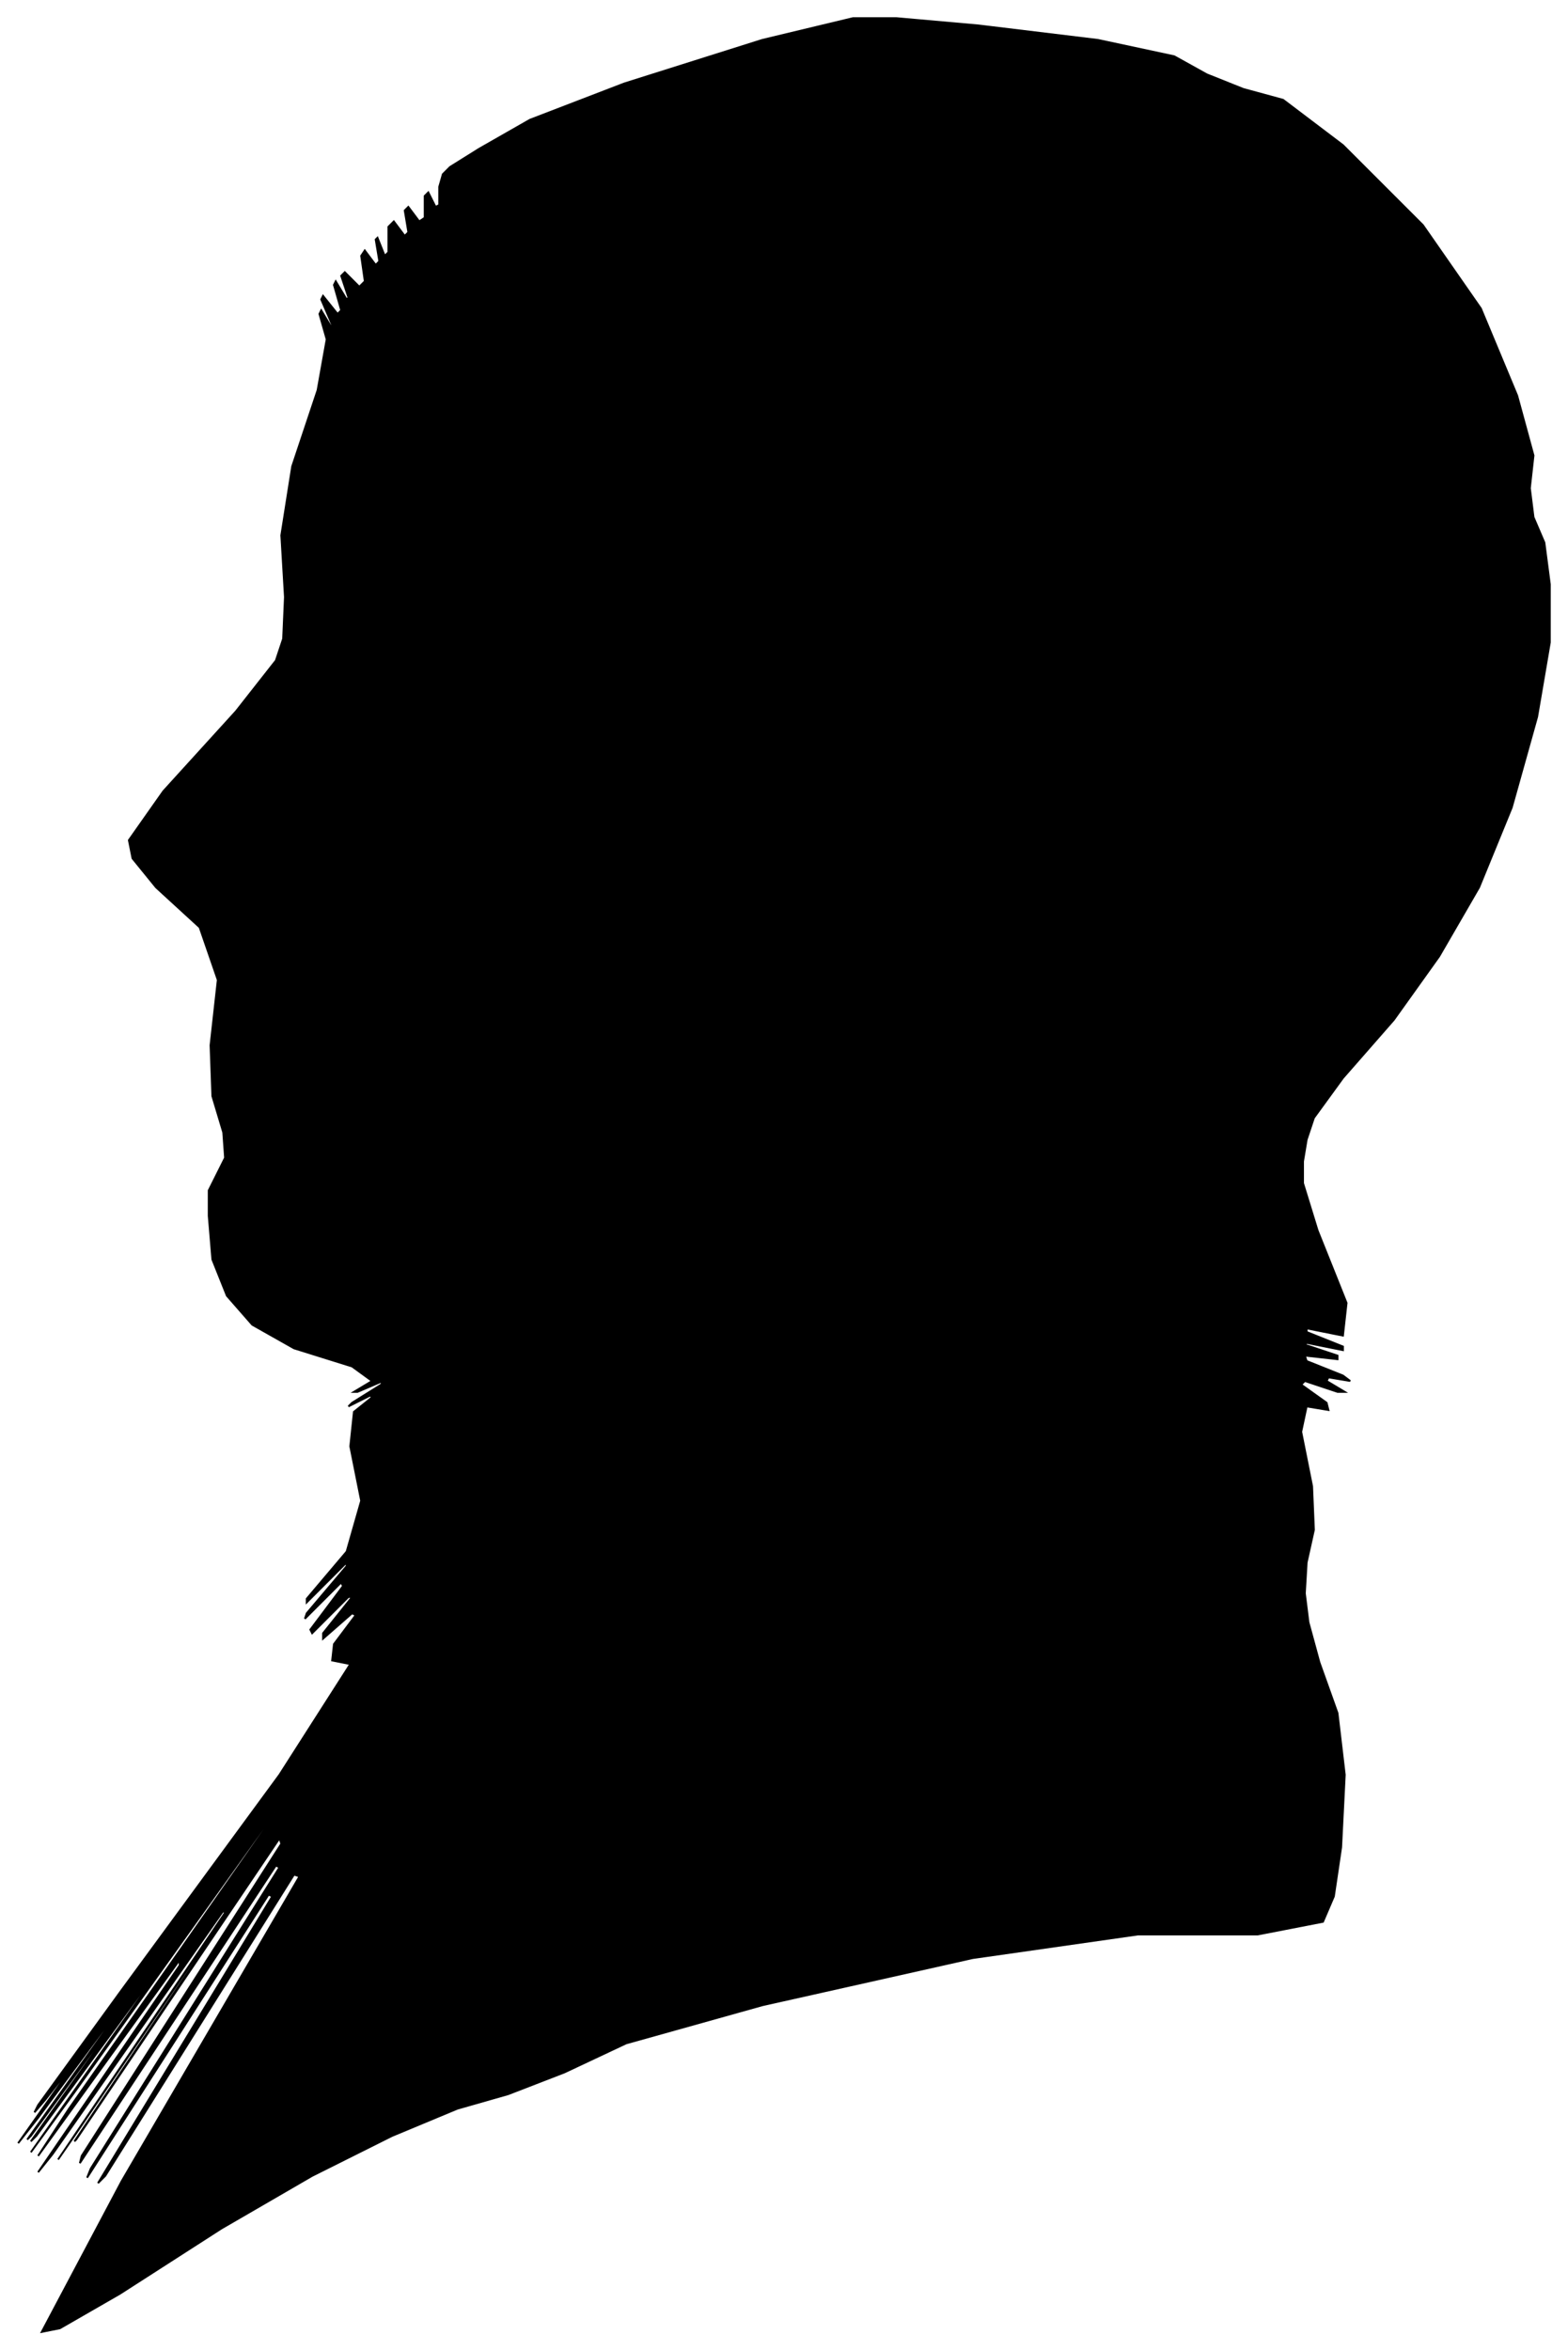 <?xml version="1.0" encoding="UTF-8"?>
<svg xmlns="http://www.w3.org/2000/svg" viewBox="388.00 460.00 864.00 1295.00">
  <path d="M 508.00 1106.00 L 512.00 1098.00 L 511.00 1084.00 L 505.00 1064.00 L 504.00 1036.00 L 508.00 1000.00 L 498.00 971.00 L 474.00 949.00 L 461.00 933.00 L 459.00 923.00 L 478.00 896.00 L 518.00 852.00 L 540.00 824.00 L 544.00 812.00 L 545.00 789.00 L 543.00 755.00 L 549.00 717.00 L 563.00 675.00 L 568.00 647.00 L 564.00 633.00 L 565.00 631.00 L 571.00 641.00 L 571.00 639.00 L 565.00 625.00 L 566.00 623.00 L 574.00 633.00 L 576.00 631.00 L 572.00 617.00 L 573.00 615.00 L 579.00 625.00 L 580.00 624.00 L 576.00 612.00 L 578.00 610.00 L 586.00 618.00 L 589.00 615.00 L 587.00 601.00 L 589.00 598.00 L 595.00 606.00 L 597.00 604.00 L 595.00 592.00 L 596.00 591.00 L 600.00 601.00 L 602.00 599.00 L 602.00 585.00 L 605.00 582.00 L 611.00 590.00 L 613.00 588.00 L 611.00 576.00 L 613.00 574.00 L 619.00 582.00 L 622.00 580.00 L 622.00 568.00 L 624.00 566.00 L 628.00 574.00 L 630.00 573.00 L 630.00 563.00 L 632.00 556.00 L 636.00 552.00 L 652.00 542.00 L 680.00 526.00 L 732.00 506.00 L 808.00 482.00 L 858.00 470.00 L 882.00 470.00 L 927.00 474.00 L 993.00 482.00 L 1035.00 491.00 L 1053.00 501.00 L 1073.00 509.00 L 1095.00 515.00 L 1128.00 540.00 L 1172.00 584.00 L 1204.00 630.00 L 1224.00 678.00 L 1233.00 711.00 L 1231.00 729.00 L 1233.00 745.00 L 1239.00 759.00 L 1242.00 782.00 L 1242.00 814.00 L 1235.00 855.00 L 1221.00 905.00 L 1203.00 949.00 L 1181.00 987.00 L 1156.00 1022.00 L 1128.00 1054.00 L 1112.00 1076.00 L 1108.00 1088.00 L 1106.00 1100.00 L 1106.00 1112.00 L 1114.00 1138.00 L 1130.00 1178.00 L 1128.00 1196.00 L 1108.00 1192.00 L 1108.00 1194.00 L 1128.00 1202.00 L 1128.00 1204.00 L 1108.00 1200.00 L 1107.00 1201.00 L 1125.00 1207.00 L 1125.00 1209.00 L 1107.00 1207.00 L 1108.00 1210.00 L 1128.00 1218.00 L 1132.00 1221.00 L 1120.00 1219.00 L 1119.00 1221.00 L 1129.00 1227.00 L 1125.00 1227.00 L 1107.00 1221.00 L 1105.00 1223.00 L 1119.00 1233.00 L 1120.00 1237.00 L 1108.00 1235.00 L 1105.00 1249.00 L 1111.00 1279.00 L 1112.00 1303.00 L 1108.00 1321.00 L 1107.00 1338.00 L 1109.00 1354.00 L 1115.00 1376.00 L 1125.00 1404.00 L 1129.00 1438.00 L 1127.00 1478.00 L 1123.00 1505.00 L 1117.00 1519.00 L 1081.00 1526.00 L 1015.00 1526.00 L 924.00 1539.00 L 808.00 1565.00 L 733.00 1586.00 L 699.00 1602.00 L 668.00 1614.00 L 640.00 1622.00 L 604.00 1637.00 L 560.00 1659.00 L 510.00 1688.00 L 454.00 1724.00 L 421.00 1743.00 L 411.00 1745.00 L 455.00 1662.00 L 553.00 1494.00 L 550.00 1493.00 L 446.00 1659.00 L 442.00 1663.00 L 538.00 1505.00 L 536.00 1504.00 L 436.00 1660.00 L 438.00 1655.00 L 542.00 1489.00 L 540.00 1488.00 L 432.00 1652.00 L 433.00 1648.00 L 543.00 1476.00 L 542.00 1473.00 L 430.00 1639.00 L 429.00 1640.00 L 539.00 1476.00 L 539.00 1475.00 L 429.00 1637.00 L 420.00 1650.00 L 512.00 1514.00 L 511.00 1513.00 L 417.00 1647.00 L 409.00 1657.00 L 487.00 1543.00 L 487.00 1540.00 L 409.00 1648.00 L 426.00 1622.00 L 538.00 1462.00 L 539.00 1459.00 L 429.00 1613.00 L 405.00 1646.00 L 467.00 1558.00 L 468.00 1555.00 L 408.00 1637.00 L 405.00 1640.00 L 459.00 1564.00 L 459.00 1563.00 L 405.00 1637.00 L 403.00 1639.00 L 453.00 1569.00 L 455.00 1565.00 L 409.00 1627.00 L 398.00 1641.00 L 422.00 1607.00 L 427.00 1599.00 L 413.00 1617.00 L 407.00 1624.00 L 409.00 1620.00 L 454.00 1558.00 L 542.00 1438.00 L 581.00 1377.00 L 571.00 1375.00 L 572.00 1366.00 L 584.00 1350.00 L 582.00 1349.00 L 566.00 1363.00 L 566.00 1360.00 L 582.00 1340.00 L 580.00 1340.00 L 560.00 1360.00 L 559.00 1358.00 L 577.00 1334.00 L 576.00 1332.00 L 556.00 1352.00 L 557.00 1349.00 L 579.00 1323.00 L 579.00 1321.00 L 557.00 1343.00 L 557.00 1341.00 L 579.00 1315.00 L 587.00 1287.00 L 581.00 1257.00 L 583.00 1238.00 L 593.00 1230.00 L 592.00 1229.00 L 580.00 1235.00 L 582.00 1233.00 L 598.00 1223.00 L 599.00 1221.00 L 585.00 1227.00 L 583.00 1227.00 L 593.00 1221.00 L 582.00 1213.00 L 550.00 1203.00 L 527.00 1190.00 L 513.00 1174.00 L 505.00 1154.00 L 503.00 1130.00 L 503.00 1116.00 L 505.00 1112.00 L 508.00 1106.00 Z" fill="black" stroke="black" stroke-width="1"/>
</svg>